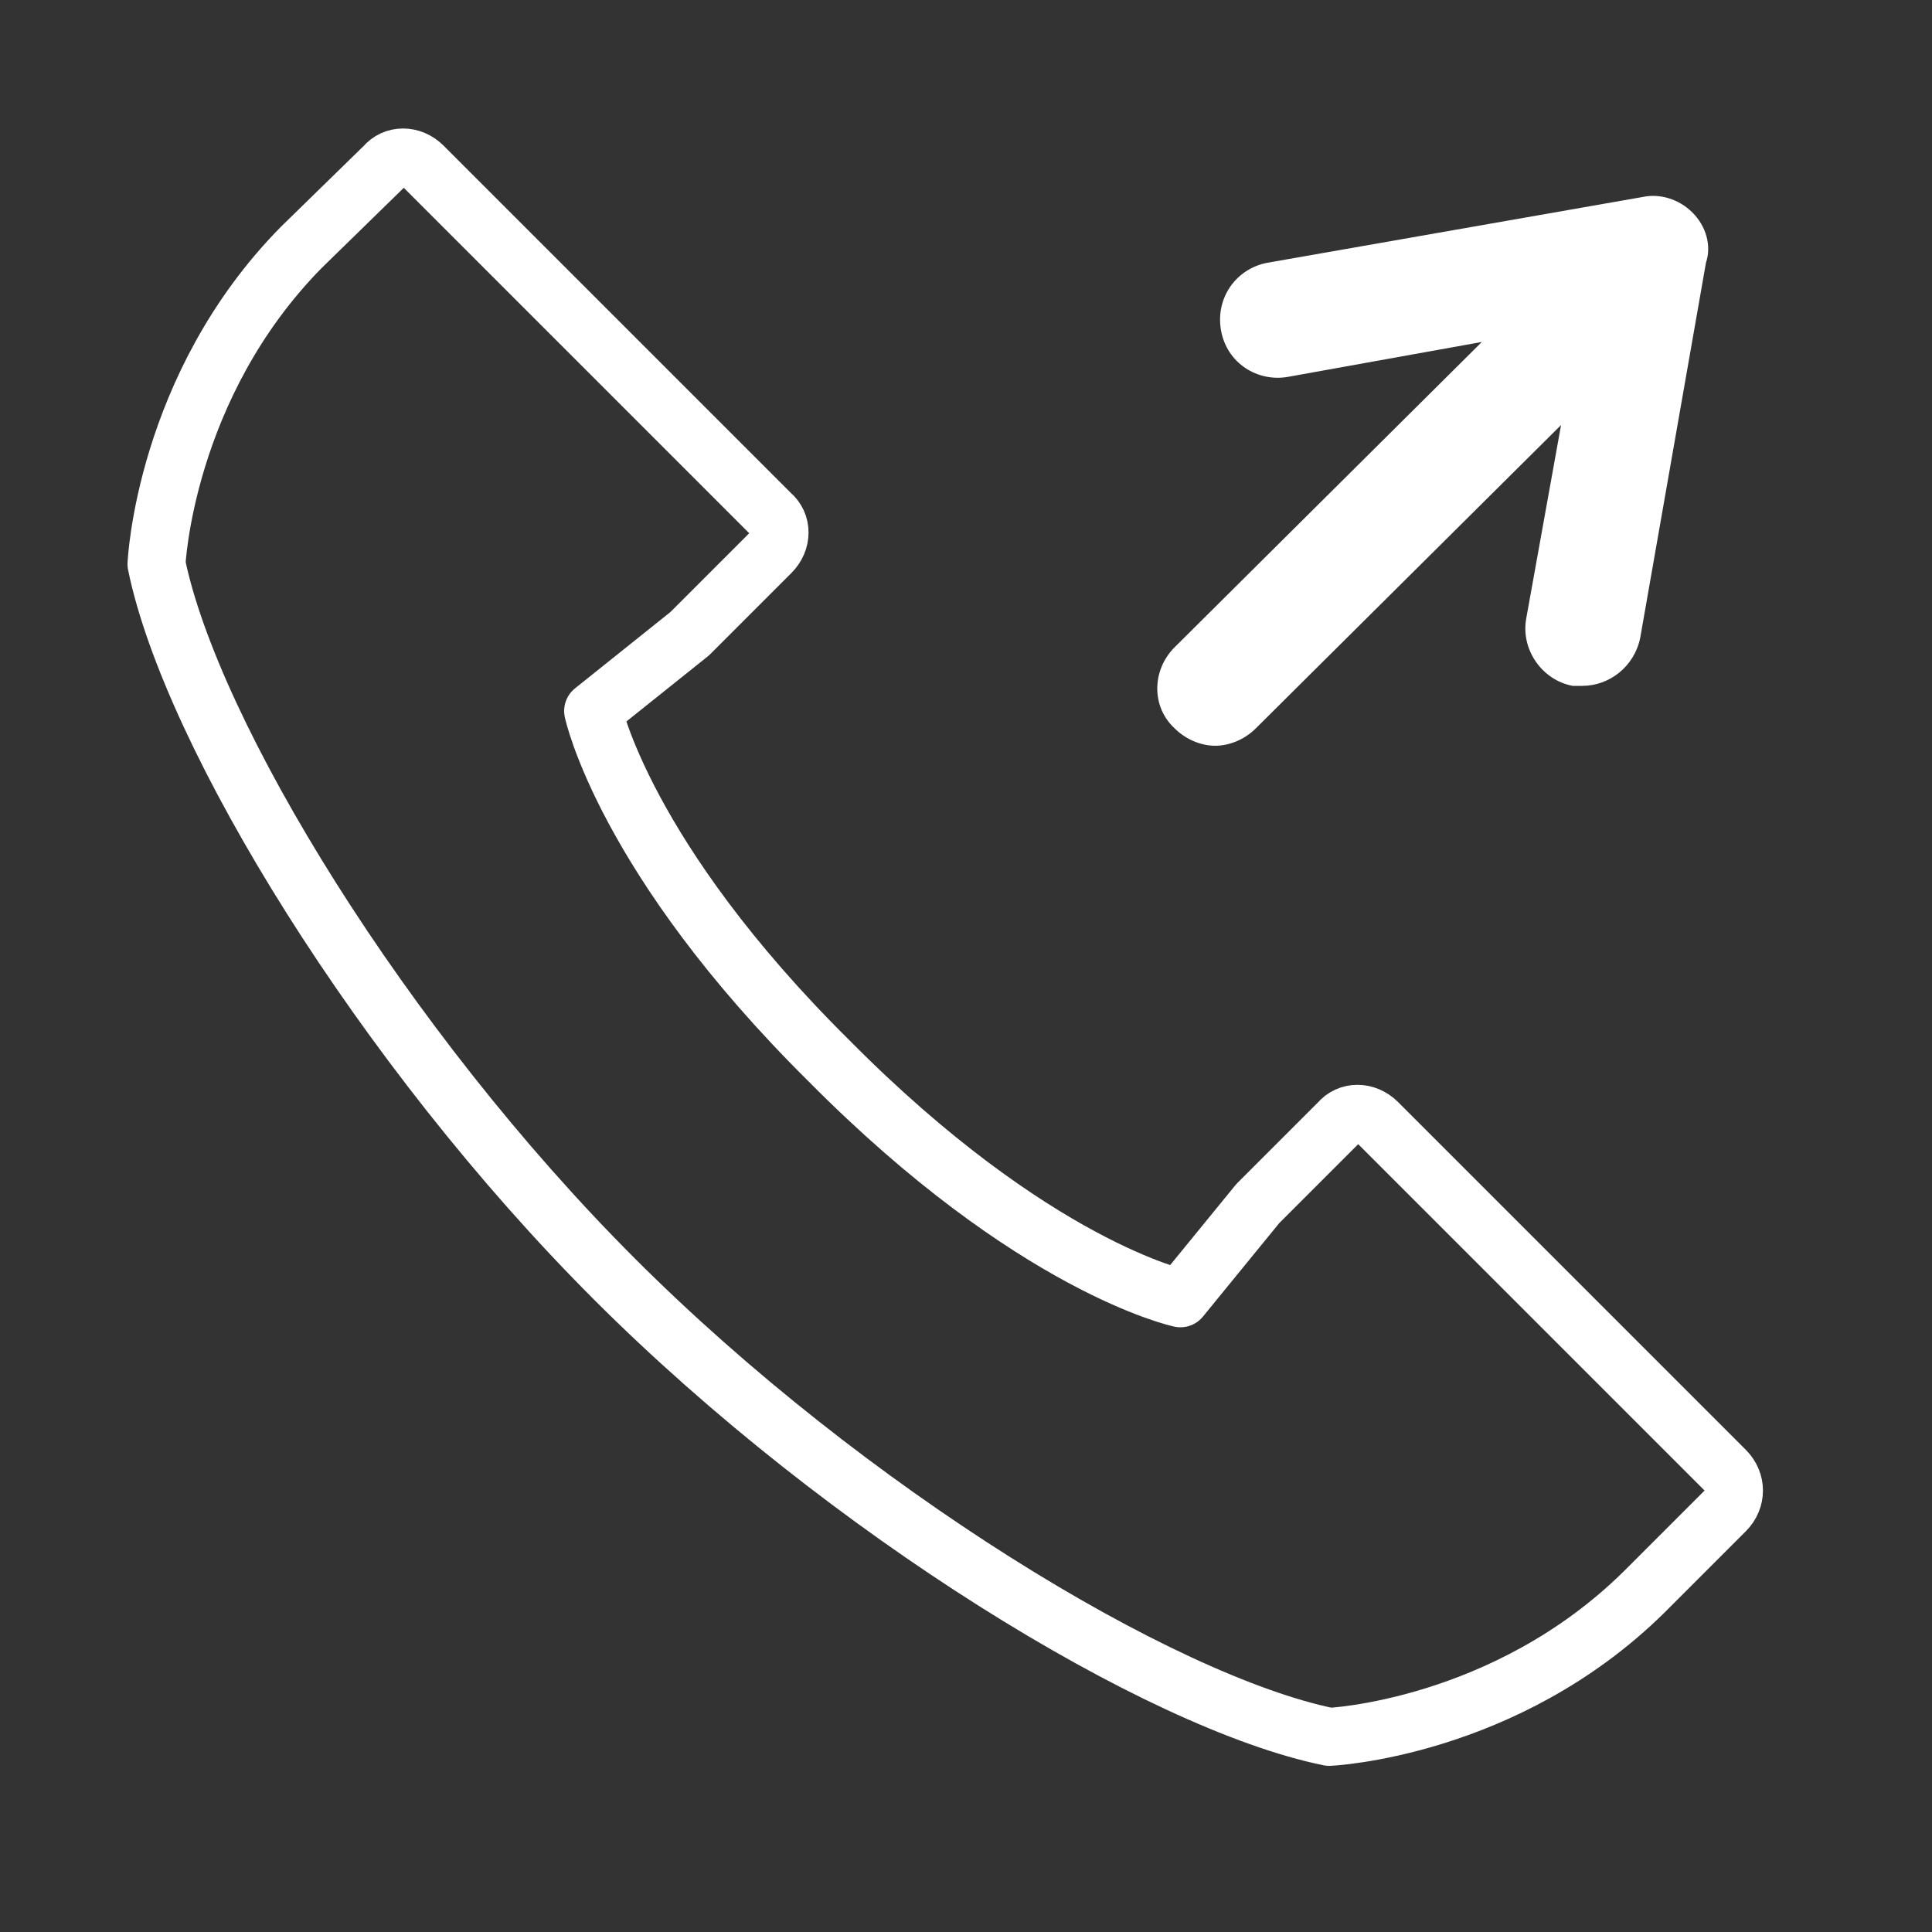 <svg version="1.1" xmlns="http://www.w3.org/2000/svg" xmlns:xlink="http://www.w3.org/1999/xlink" x="0px" y="0px" viewBox="0 0 100 100" style="enable-background:new 0 0 100 100;" xml:space="preserve">
	<rect x="0" y="0" width="100" height="100" fill="#333333" stroke="none"/>
	<style type="text/css">
		.st0 {
			fill: none;
			stroke: #FFFFFF;
			stroke-width: 3;
			stroke-linejoin: round;
			stroke-miterlimit: 10;
		}
		.st1 {
			fill:#FFFFFF;
		}
	</style>
	<g id="Layer_1">
		<path class="st0" d="M15.6,12.8C8.5,20,8.1,29.2,8.1,29.2c1.8,8.8,11.7,25,23.7,37c12,12,28.2,21.9,37,23.7c0,0,9.1-0.4,16.3-7.5
			l0,0l4.2-4.2c0.6-0.6,0.6-1.5,0-2.1l-18-18c-0.6-0.6-1.5-0.6-2,0l-4.2,4.2l0,0l-4,4.9c0,0-7.6-1.6-18.2-12.3
			C32.3,44.4,30.7,36.8,30.7,36.8l5-4l0,0l0.1-0.1h0l0,0l4.1-4.1c0.6-0.6,0.6-1.5,0-2l-18-18c-0.6-0.6-1.5-0.6-2,0L15.6,12.8
			L15.6,12.8z"/>
	</g>
	<g id="Layer_3">
		<path class="st1" d="M87.6,11c-0.7-0.7-1.7-1-2.6-0.8l-19.4,3.4c-1.6,0.3-2.7,1.8-2.4,3.5s1.9,2.7,3.5,2.4l10-1.8L60.8,33.5
			c-1.2,1.2-1.2,3.1,0,4.2c0.6,0.6,1.4,0.9,2.1,0.9s1.5-0.3,2.1-0.9L80.8,22l-1.8,10c-0.3,1.6,0.8,3.2,2.4,3.5c0.2,0,0.4,0,0.5,0
			c1.4,0,2.7-1,3-2.5l3.4-19.4C88.6,12.7,88.3,11.7,87.6,11z"/>
	</g>
</svg>
